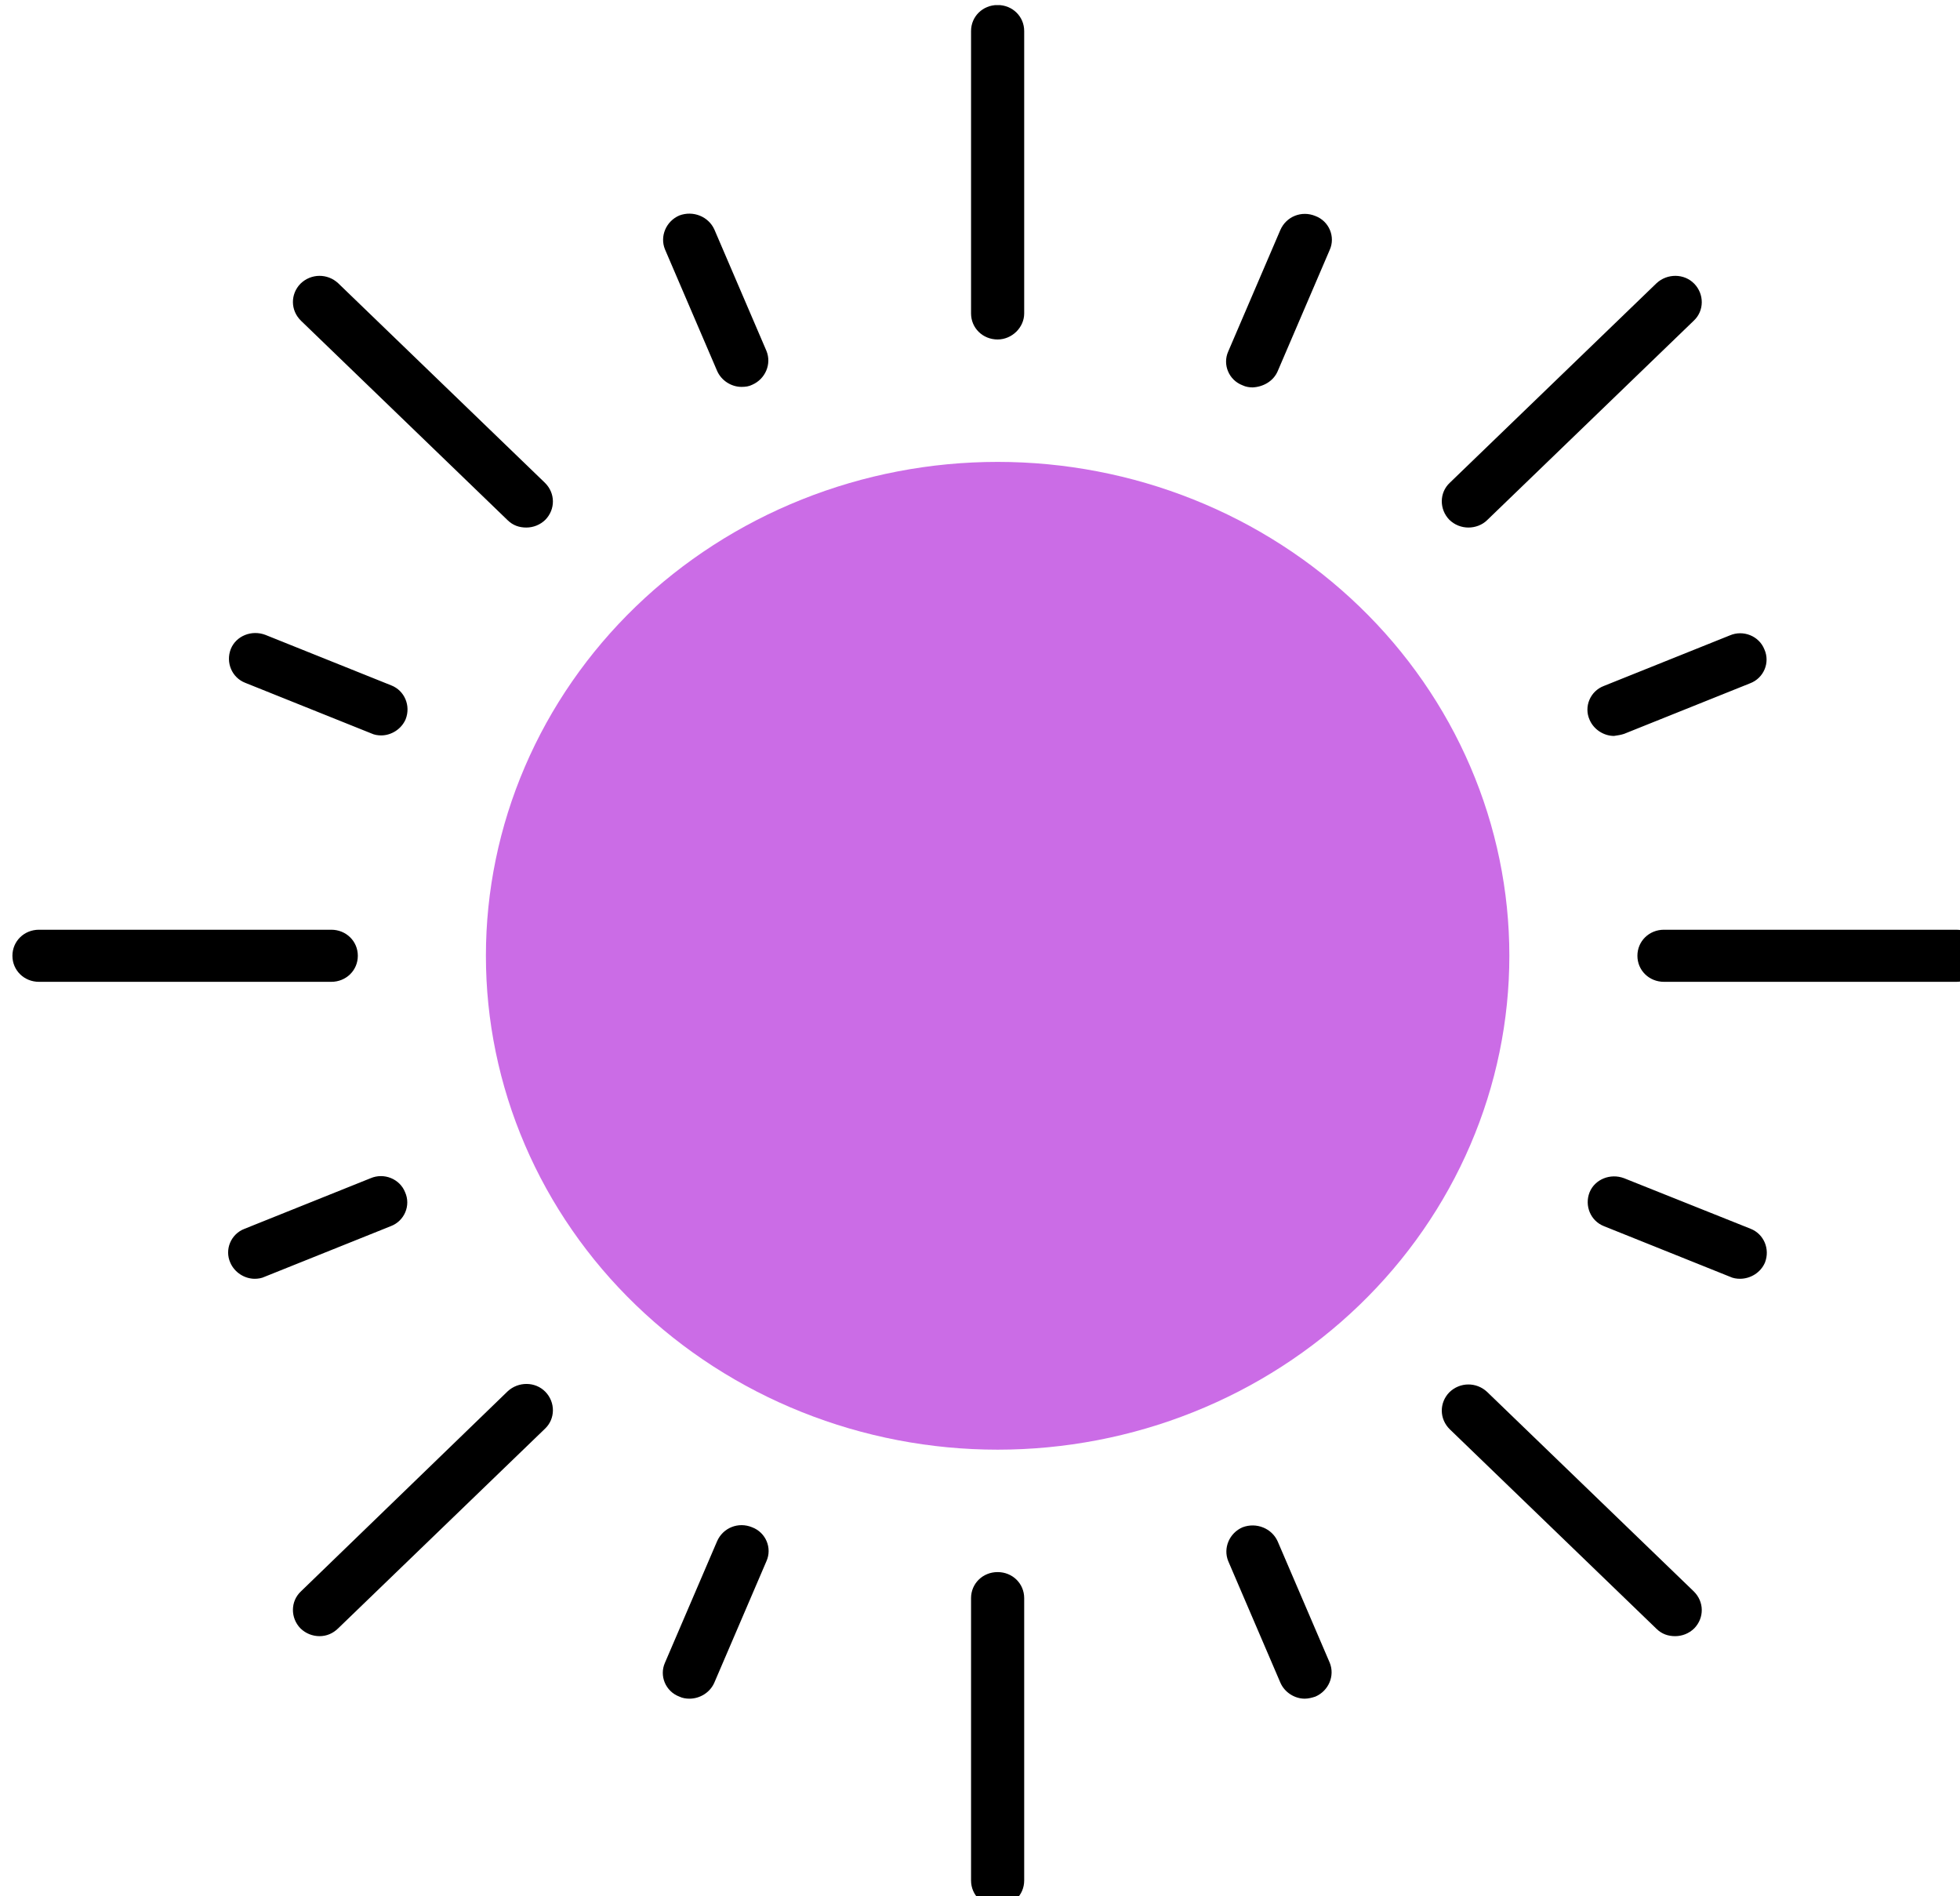 <?xml version="1.0" encoding="UTF-8"?>
<svg width="7.932mm" height="7.673mm" version="1.1" viewBox="0 0 7.932 7.673" xmlns="http://www.w3.org/2000/svg">
 <defs>
  <clipPath id="clipPath1067">
   <path d="m156.67 56.008h93.75v90.625h-93.75z" clip-rule="evenodd"/>
  </clipPath>
 </defs>
 <g transform="translate(-181.47 -175.4)">
  <g transform="matrix(.085 0 0 .085 168.2 170.66)">
   <g clip-path="url(#clipPath1067)">
    <g transform="matrix(.253 0 0 .248 152.99 51.589)">
     <path d="m296.4 200.3c0 6.225-0.617 12.39-1.85 18.495-1.234 6.105-3.06 12.033-5.48 17.784s-5.386 11.214-8.899 16.39c-3.513 5.176-7.505 9.964-11.976 14.366-4.471 4.402-9.335 8.331-14.593 11.79s-10.807 6.378-16.649 8.761-11.864 4.18-18.065 5.395c-6.202 1.214-12.464 1.822-18.787 1.822-6.323-3e-5 -12.586-0.607-18.787-1.822-6.202-1.214-12.223-3.013-18.065-5.395-5.842-2.382-11.391-5.302-16.649-8.76-5.258-3.458-10.122-7.388-14.593-11.79-4.471-4.402-8.463-9.19-11.976-14.366-3.513-5.176-6.479-10.639-8.899-16.39-2.42-5.751-4.246-11.679-5.48-17.784-1.234-6.105-1.85-12.27-1.85-18.495 0-6.225 0.617-12.39 1.85-18.495 1.234-6.105 3.06-12.033 5.48-17.784 2.42-5.751 5.386-11.214 8.899-16.39 3.513-5.176 7.505-9.964 11.976-14.366 4.471-4.402 9.335-8.331 14.593-11.79 5.258-3.458 10.807-6.378 16.649-8.761 5.842-2.382 11.864-4.18 18.065-5.395 6.202-1.214 12.464-1.822 18.787-1.822 6.323 0 12.586 0.607 18.787 1.822 6.202 1.214 12.223 3.013 18.065 5.395 5.842 2.382 11.392 5.302 16.649 8.761 5.258 3.458 10.122 7.388 14.593 11.79 4.471 4.402 8.463 9.19 11.976 14.366 3.513 5.176 6.479 10.639 8.899 16.39s4.247 11.679 5.48 17.784c1.234 6.105 1.85 12.27 1.85 18.495z" fill="#cb6ce6"/>
     <path d="m200.1 82c-2.8 0-5-2.2-5-5v-54.2c0-2.8 2.2-5 5-5s5 2.2 5 5v54.2c0 2.7-2.3 5-5 5zm5 295.8v-54.2c0-2.8-2.2-5-5-5s-5 2.2-5 5v54.2c0 2.8 2.2 5 5 5s5-2.2 5-5zm-125.4-177.5c0-2.8-2.2-5-5-5h-55c-2.8 0-5 2.2-5 5s2.2 5 5 5h55c2.8 0 5-2.2 5-5zm305.8 0c0-2.8-2.2-5-5-5h-55c-2.8 0-5 2.2-5 5s2.2 5 5 5h55c2.8 0 5-2.2 5-5zm-270.5-83.7c1.9-2 1.9-5.1-0.1-7.1l-38.9-38.3c-2-1.9-5.1-1.9-7.1 0.1-1.9 2-1.9 5.1 0.1 7.1l38.9 38.3c1 1 2.2 1.4 3.5 1.4s2.6-0.5 3.6-1.5zm216.2 212.8c1.9-2 1.9-5.1-0.1-7.1l-38.9-38.3c-2-1.9-5.1-1.9-7.1 0.1-1.9 2-1.9 5.1 0.1 7.1l38.9 38.3c1 1 2.2 1.4 3.5 1.4s2.6-0.5 3.6-1.5zm-255.2 0 38.9-38.3c2-1.9 2-5.1 0.1-7.1s-5.1-2-7.1-0.1l-38.9 38.4c-2 1.9-2 5.1-0.1 7.1 1 1 2.3 1.5 3.6 1.5s2.5-0.5 3.5-1.5zm216.2-212.7 38.9-38.3c2-1.9 2-5.1 0.1-7.1s-5.1-2-7.1-0.1l-38.9 38.3c-2 1.9-2 5.1-0.1 7.1 1 1 2.3 1.5 3.6 1.5s2.6-0.5 3.5-1.4zm-138.3-26c2.5-1.1 3.7-4 2.7-6.5l-9.8-23.3c-1.1-2.5-4-3.7-6.6-2.7-2.5 1.1-3.7 4-2.7 6.5l9.8 23.3c0.8 1.9 2.7 3.1 4.6 3.1 0.8 0 1.4-0.1 2-0.4zm106 251.8c2.5-1.1 3.7-4 2.7-6.5l-9.8-23.3c-1.1-2.5-4-3.7-6.6-2.7-2.5 1.1-3.7 4-2.7 6.5l9.8 23.3c0.8 1.9 2.7 3.1 4.6 3.1 0.7 0 1.4-0.2 2-0.4zm-197.7-80.6 23.7-9.7c2.6-1 3.8-4 2.7-6.5-1-2.6-4-3.8-6.5-2.7l-23.7 9.7c-2.6 1-3.8 4-2.7 6.5 0.8 1.9 2.7 3.1 4.6 3.1 0.6-3e-5 1.3-0.1 1.9-0.4zm255.8-104.2 23.7-9.7c2.6-1 3.8-4 2.7-6.5-1-2.6-4-3.8-6.5-2.7l-23.7 9.7c-2.6 1-3.8 4-2.7 6.5 0.8 1.9 2.7 3.1 4.6 3.1 0.7-0.1 1.3-0.2 1.9-0.4zm-65.2-69.6 9.8-23.3c1.1-2.5-0.1-5.5-2.7-6.5-2.6-1.1-5.5 0.1-6.6 2.7l-9.8 23.3c-1.1 2.5 0.1 5.5 2.7 6.5 0.6 0.3 1.3 0.4 1.9 0.4 2-0.1 3.9-1.2 4.7-3.1zm-106 251.7 9.8-23.3c1.1-2.5-0.1-5.5-2.7-6.5-2.6-1.1-5.5 0.1-6.6 2.7l-9.8 23.3c-1.1 2.5 0.1 5.5 2.7 6.5 0.6 0.3 1.3 0.4 1.9 0.4 2 0 3.9-1.2 4.7-3.1zm-58.1-184.9c1-2.6-0.2-5.5-2.7-6.5l-23.7-9.7c-2.6-1-5.5 0.2-6.5 2.7-1 2.6 0.2 5.5 2.7 6.5l23.7 9.7c0.6 0.3 1.3 0.4 1.9 0.4 1.9 2e-5 3.8-1.2 4.6-3.1zm255.8 104.3c1-2.6-0.2-5.5-2.7-6.5l-23.8-9.7c-2.6-1-5.5 0.2-6.5 2.7-1 2.6 0.2 5.5 2.7 6.5l23.7 9.7c0.6 0.3 1.3 0.4 1.9 0.4 2 0 3.9-1.2 4.7-3.1z"/>
    </g>
   </g>
  </g>
 </g>
</svg>
